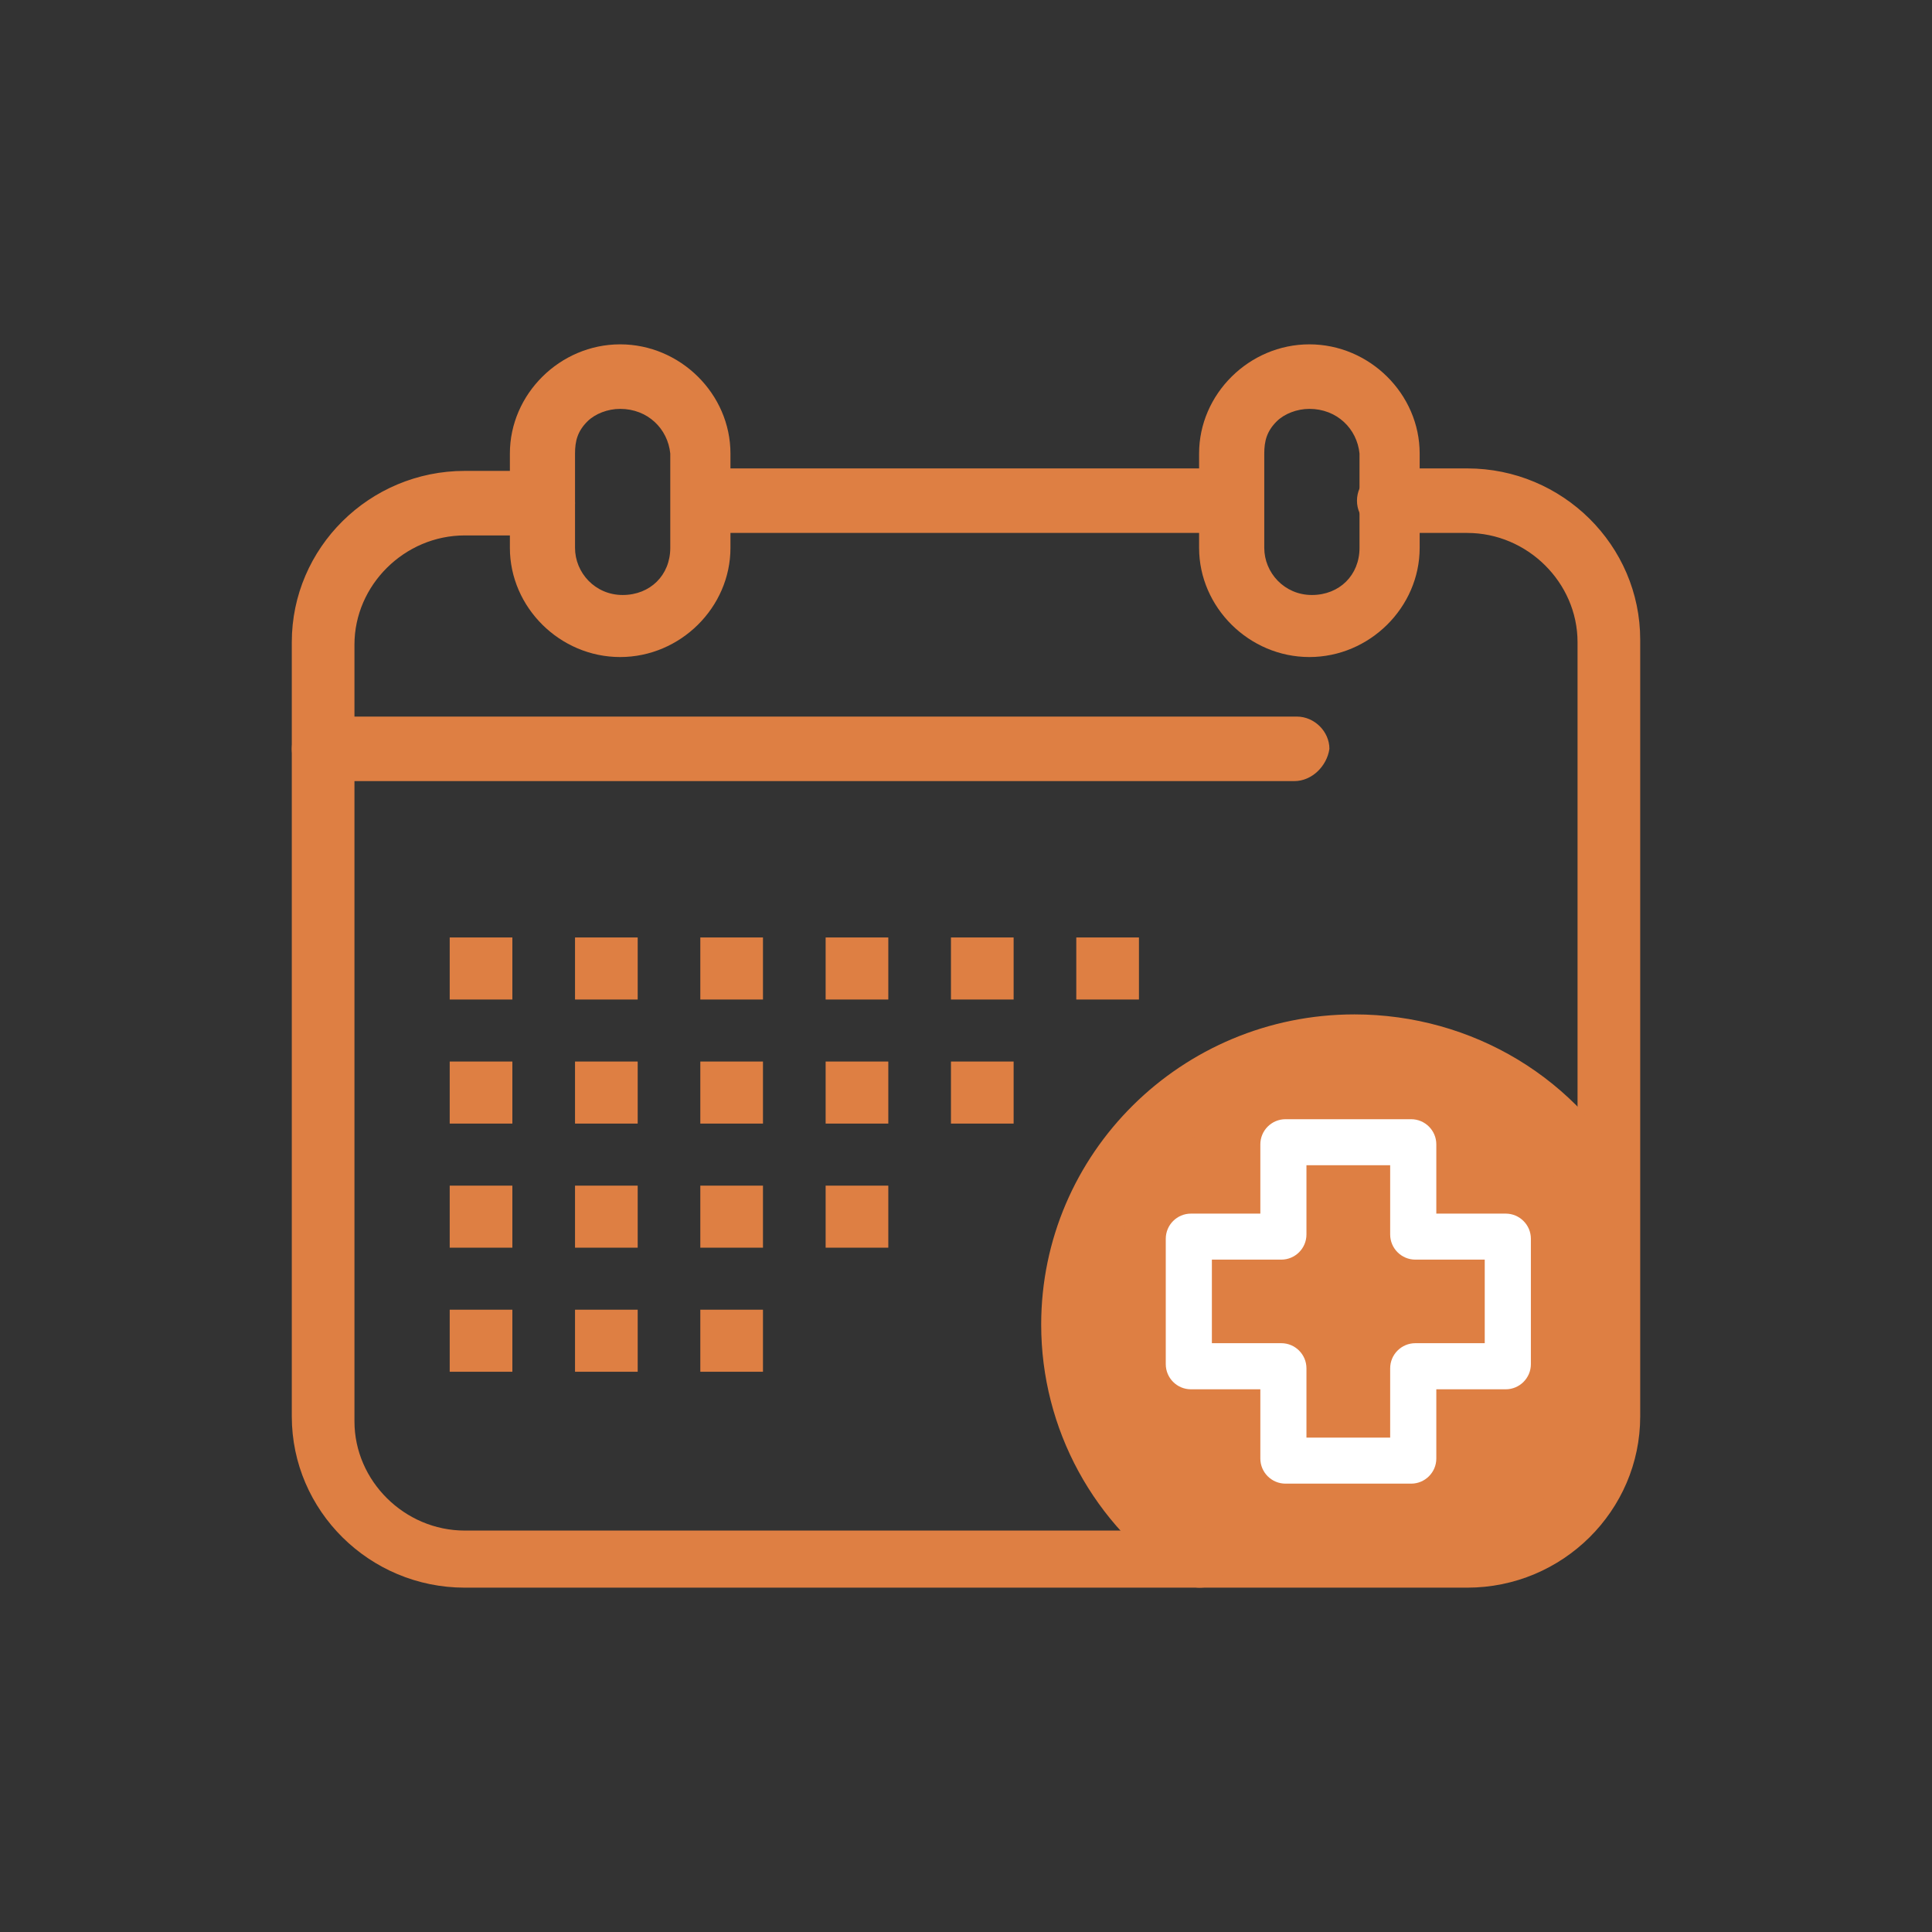 <?xml version="1.0" encoding="UTF-8"?><svg id="Layer_1" xmlns="http://www.w3.org/2000/svg" viewBox="0 0 600 600"><rect x="0" y="0" width="600" height="600" fill="#333333" stroke="none"/><defs><style>.cls-1{fill:#fff;}.cls-2{fill:#de7f43;}</style></defs><path class="cls-2" d="m421.43,324.28c-48.26,0-87.96,38.54-87.96,87.09,0,30.06,15.57,56.26,38.92,72.45h82.51c24.13,0,43.59-19.27,43.59-43.16v-68.6c-14.01-28.51-42.81-47.78-77.06-47.78Z"/><rect class="cls-2" x="334.25" y="291.14" width="19.46" height="19.27"/><rect class="cls-2" x="295.33" y="329.67" width="19.46" height="19.27"/><rect class="cls-2" x="295.33" y="291.14" width="19.46" height="19.27"/><rect class="cls-2" x="256.41" y="368.21" width="19.46" height="19.27"/><rect class="cls-2" x="256.41" y="329.67" width="19.46" height="19.27"/><rect class="cls-2" x="256.41" y="291.14" width="19.46" height="19.27"/><rect class="cls-2" x="217.49" y="406.74" width="19.46" height="19.27"/><rect class="cls-2" x="217.49" y="368.21" width="19.46" height="19.27"/><rect class="cls-2" x="217.49" y="329.67" width="19.46" height="19.27"/><rect class="cls-2" x="217.49" y="291.14" width="19.46" height="19.27"/><rect class="cls-2" x="178.58" y="406.74" width="19.46" height="19.27"/><rect class="cls-2" x="178.58" y="368.21" width="19.46" height="19.27"/><rect class="cls-2" x="178.58" y="329.67" width="19.46" height="19.27"/><rect class="cls-2" x="178.58" y="291.14" width="19.46" height="19.27"/><rect class="cls-2" x="139.66" y="406.74" width="19.46" height="19.27"/><rect class="cls-2" x="139.66" y="368.21" width="19.46" height="19.27"/><rect class="cls-2" x="139.66" y="329.67" width="19.46" height="19.27"/><rect class="cls-2" x="139.66" y="291.14" width="19.46" height="19.27"/><path class="cls-2" d="m401.97,242.58H100.74c-5.45,0-10.12-4.62-10.12-10.02s4.67-10.02,10.12-10.02h302c5.45,0,10.12,4.62,10.12,10.02-.78,5.39-5.45,10.02-10.9,10.02Z"/><path class="cls-2" d="m455.67,493.06H144.33c-29.58,0-53.71-23.89-53.71-53.18v-240.46c0-29.29,24.13-53.18,53.71-53.18h24.13c5.45,0,10.12,4.62,10.12,10.02s-4.67,10.02-10.12,10.02h-24.13c-18.68,0-34.25,15.41-34.25,33.91v241.23c0,18.5,15.57,33.91,34.25,33.91h311.34c18.68,0,34.25-15.41,34.25-33.91v-242c0-18.5-15.57-33.91-34.25-33.91h-24.13c-5.45,0-10.12-4.62-10.12-10.02s4.67-10.02,10.12-10.02h24.13c29.58,0,53.71,23.89,53.71,53.18v241.23c0,29.29-24.13,53.18-53.71,53.18Z"/><path class="cls-2" d="m381.86,165.51h-159.21c-5.26,0-9.76-4.62-9.76-10.02s4.51-10.02,9.76-10.02h159.21c5.26,0,9.76,4.62,9.76,10.02s-4.51,10.02-9.76,10.02Z"/><path class="cls-2" d="m192.59,204.05c-18.68,0-34.24-15.41-34.24-33.91v-29.29c0-9.25,3.89-17.72,10.12-23.89,6.23-6.17,14.79-10.02,24.13-10.02,18.68,0,34.25,15.41,34.25,33.91v29.29c0,18.5-15.57,33.91-34.25,33.91Zm0-77.07c-3.89,0-7.78,1.54-10.12,3.85-3.12,3.08-3.89,6.16-3.89,10.02v29.29c0,7.71,6.22,14.64,14.79,14.64s14.79-6.16,14.79-14.64v-29.29c-.78-7.71-7-13.87-15.57-13.87Z"/><path class="cls-2" d="m406.64,204.05c-18.68,0-34.25-15.41-34.25-33.91v-29.29c0-9.25,3.89-17.72,10.12-23.89,6.23-6.17,14.79-10.02,24.13-10.02,18.68,0,34.25,15.41,34.25,33.91v29.29c0,18.5-15.57,33.91-34.25,33.91Zm0-77.07c-3.89,0-7.78,1.54-10.12,3.85-3.11,3.08-3.89,6.16-3.89,10.02v29.29c0,7.71,6.23,14.64,14.79,14.64s14.79-6.16,14.79-14.64v-29.29c-.78-7.71-7.01-13.87-15.57-13.87Z"/><path class="cls-2" d="m372.39,493.06c-1.55,0-3.89-.77-5.45-1.54-27.24-17.72-43.59-47.78-43.59-80.15,0-53.18,43.59-96.34,97.29-96.34,36.58,0,70.05,20.04,86.4,52.41,2.33,4.62.78,10.79-3.9,13.1-4.67,2.31-10.89.77-13.23-3.85-13.23-25.43-39.69-41.62-69.27-41.62-42.81,0-77.84,34.68-77.84,77.07,0,25.43,13.24,50.1,34.25,63.97,4.67,3.09,5.45,9.25,2.34,13.1-.78,2.31-3.12,3.85-7.01,3.85Z"/><path class="cls-1" d="m467.61,378.13h-22.78v-22.74c0-3.63-2.95-6.58-6.59-6.58h-39.01c-3.63,0-6.59,2.95-6.59,6.58v22.74h-22.78c-3.63,0-6.59,2.95-6.59,6.58v38.94c0,3.63,2.95,6.58,6.59,6.58h22.78v22.73c0,3.63,2.95,6.58,6.59,6.58h39.01c3.63,0,6.59-2.95,6.59-6.58v-22.73h22.78c3.63,0,6.59-2.95,6.59-6.58v-38.94c0-3.63-2.95-6.58-6.59-6.58Zm-34.64,46.83v22.74h-28.46v-22.74c0-3.63-2.95-6.58-6.59-6.58h-22.78v-28.41h22.78c3.63,0,6.59-2.95,6.59-6.58v-22.73h28.46v22.73c0,3.63,2.95,6.58,6.59,6.58h22.78v28.41h-22.78c-3.63,0-6.59,2.95-6.59,6.58Z"/><path class="cls-1" d="m438.24,460.76h-39.01c-4.31,0-7.82-3.5-7.82-7.8v-21.5h-21.55c-4.31,0-7.82-3.5-7.82-7.81v-38.94c0-4.31,3.51-7.81,7.82-7.81h21.55v-21.51c0-4.3,3.51-7.81,7.82-7.81h39.01c4.31,0,7.82,3.5,7.82,7.81v21.51h21.55c4.31,0,7.82,3.5,7.82,7.81v38.94c0,4.31-3.51,7.81-7.82,7.81h-21.55v21.5c0,4.3-3.51,7.8-7.82,7.8Zm-68.38-81.41c-2.95,0-5.36,2.4-5.36,5.35v38.94c0,2.95,2.4,5.35,5.36,5.35h24.01v23.96c0,2.95,2.4,5.35,5.36,5.35h39.01c2.96,0,5.36-2.4,5.36-5.35v-23.96h24.01c2.96,0,5.36-2.4,5.36-5.35v-38.94c0-2.95-2.4-5.35-5.36-5.35h-24.01v-23.97c0-2.95-2.4-5.35-5.36-5.35h-39.01c-2.95,0-5.36,2.4-5.36,5.35v23.97h-24.01Zm64.33,69.57h-30.92v-23.97c0-2.95-2.4-5.35-5.36-5.35h-24.01v-30.86h24.01c2.96,0,5.36-2.4,5.36-5.35v-23.96h30.92v23.96c0,2.95,2.4,5.35,5.36,5.35h24.01v30.86h-24.01c-2.95,0-5.36,2.4-5.36,5.35v23.97Zm-28.46-2.46h26v-21.51c0-4.31,3.51-7.81,7.82-7.81h21.55v-25.95h-21.55c-4.31,0-7.82-3.5-7.82-7.81v-21.5h-26v21.5c0,4.31-3.51,7.81-7.82,7.81h-21.55v25.95h21.55c4.31,0,7.82,3.5,7.82,7.81v21.51Z"/></svg>